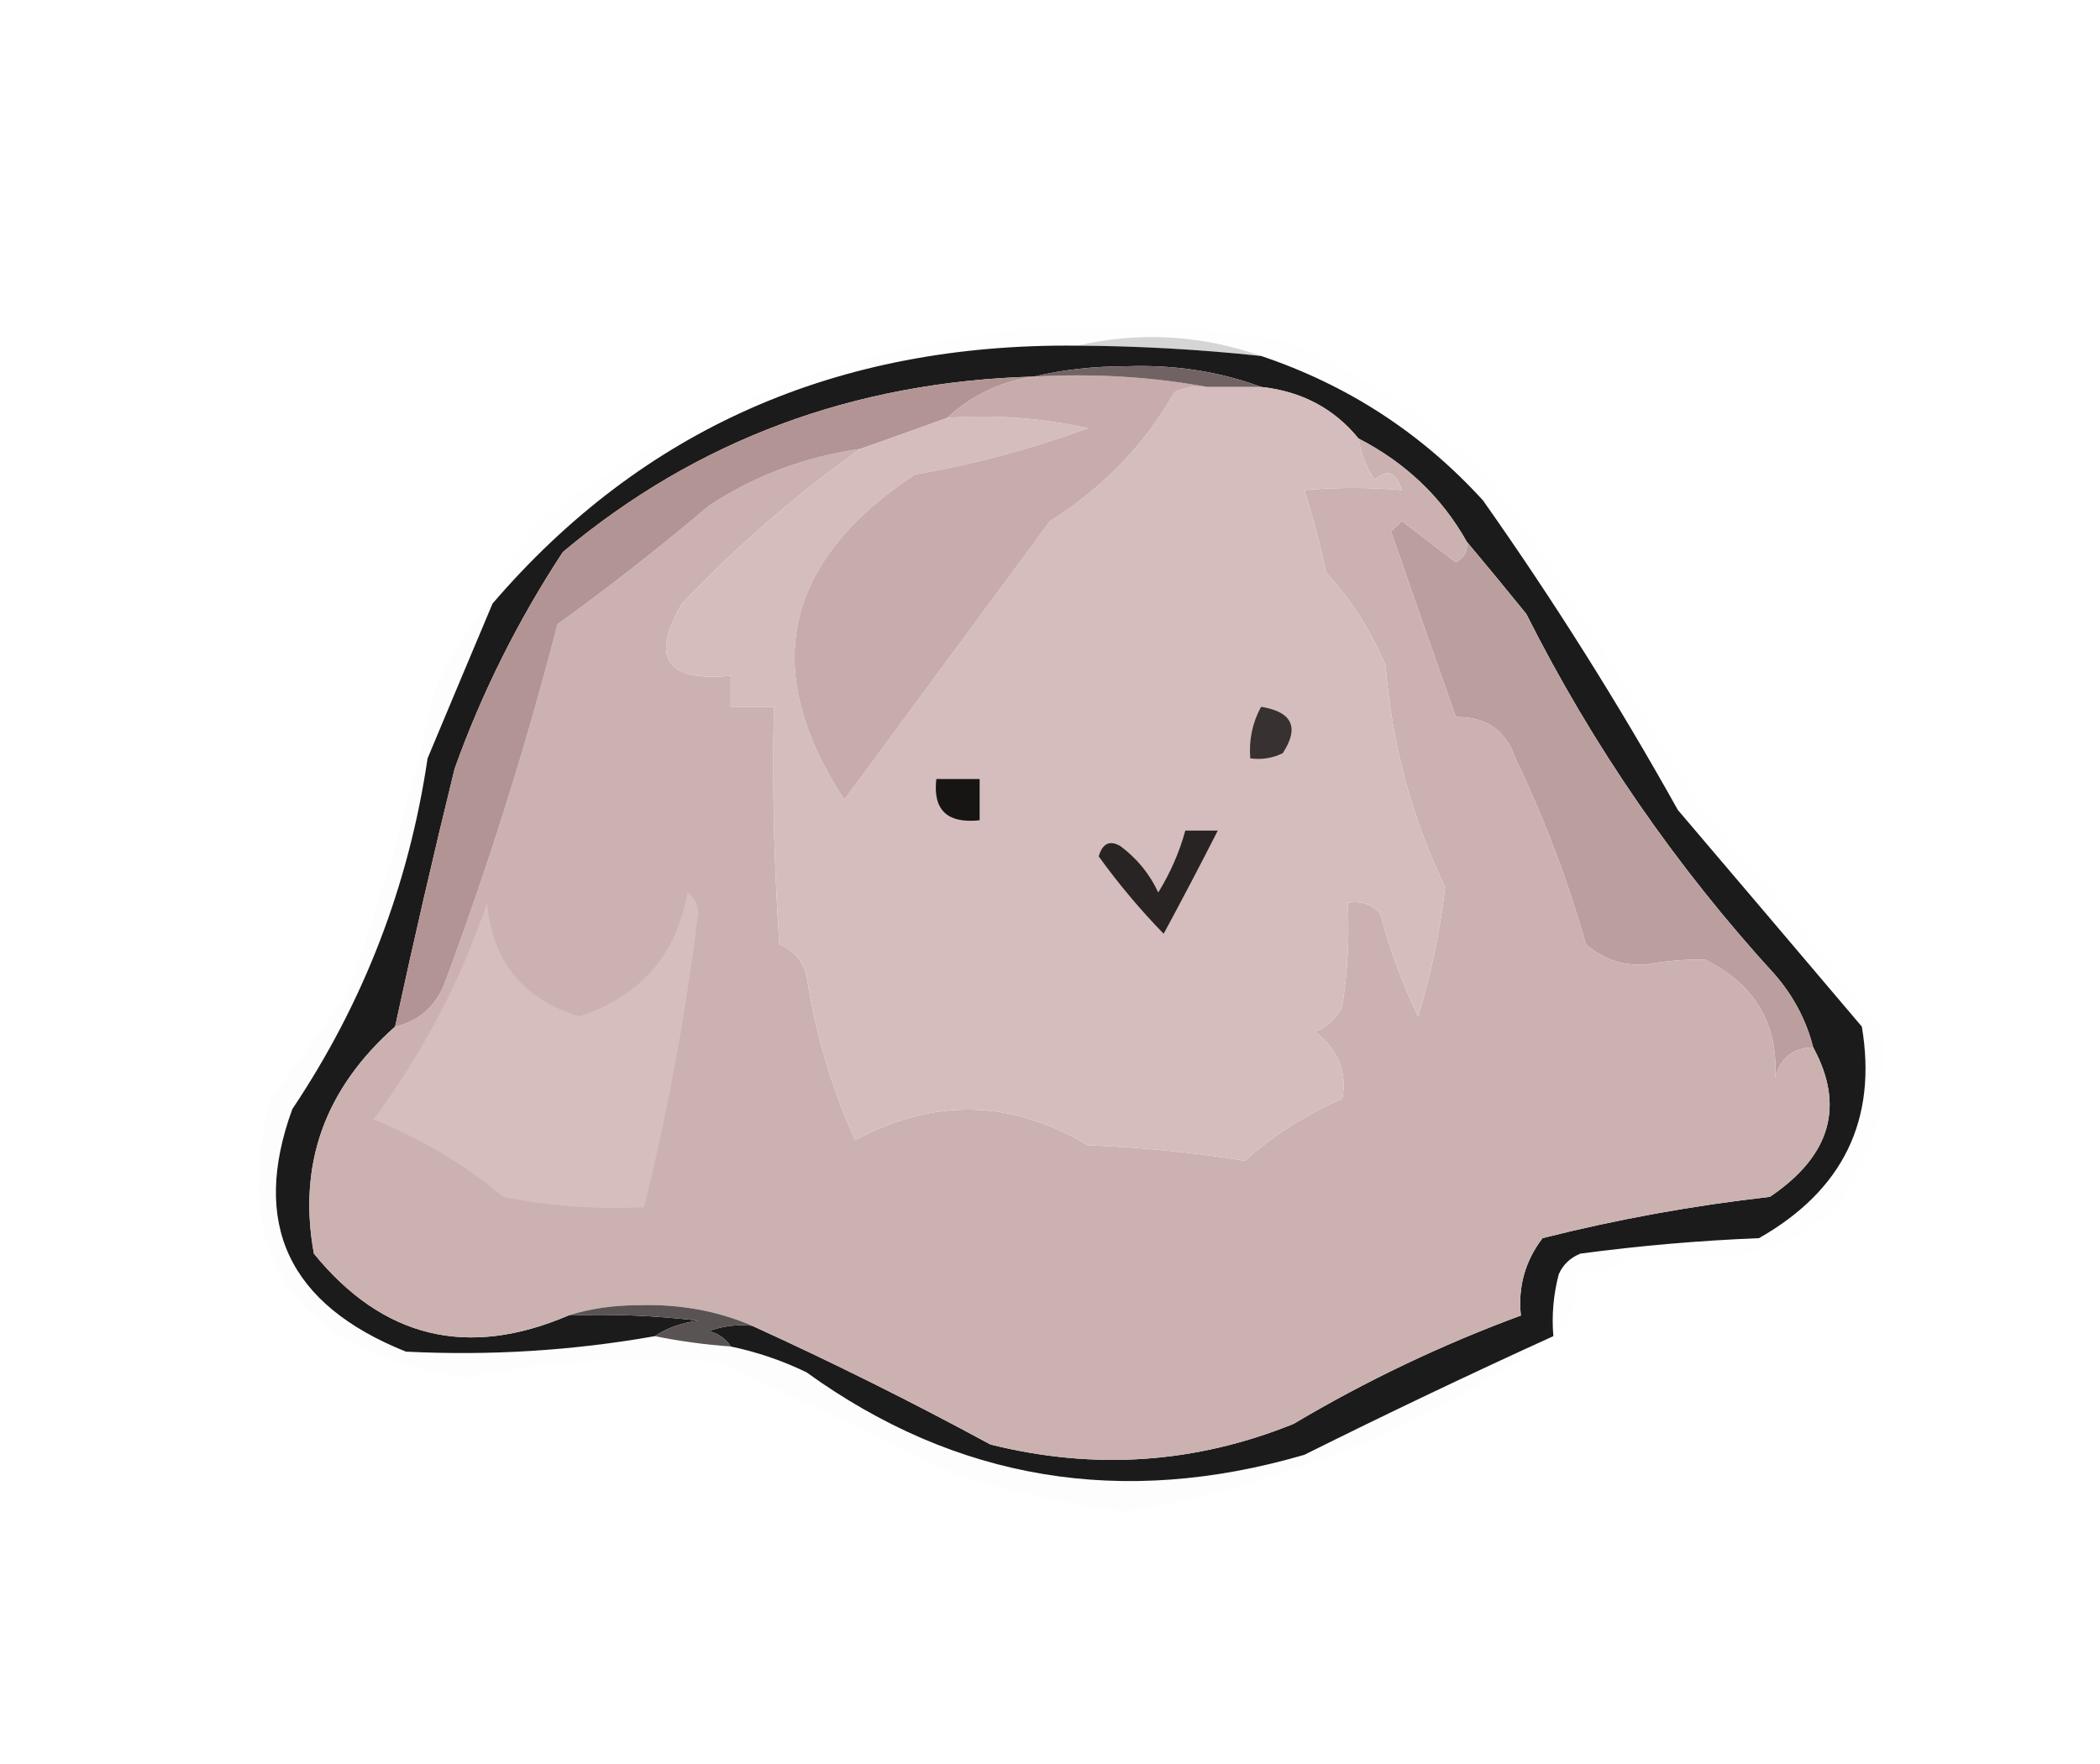 <svg width="244" height="205" viewBox="0 0 244 205" fill="none" xmlns="http://www.w3.org/2000/svg">
<path opacity="0.031" fill-rule="evenodd" clip-rule="evenodd" d="M180.485 155.249C180.281 152.819 180.491 150.421 181.113 148.056C181.601 146.943 182.44 146.143 183.629 145.658C190.499 144.742 197.416 144.143 204.381 143.86C214.159 138.298 218.141 130.107 216.33 119.284C209.25 110.929 202.124 102.537 194.948 94.108C188.035 81.722 180.488 69.734 172.309 58.143C165.185 50.33 156.59 44.735 146.526 41.36C139.495 38.902 132.369 38.503 125.144 40.161C97.257 39.871 74.618 49.861 57.227 70.132C58.447 66.342 60.543 62.945 63.516 59.941C88.803 41.132 117.312 34.338 149.041 39.561C159.819 43.824 168.832 50.418 176.082 59.342C183.629 71.33 191.175 83.319 198.722 95.307C205.986 103.413 212.695 111.805 218.845 120.482C219.35 139.963 209.707 148.355 189.918 145.658C187.925 147.289 185.619 148.089 183 148.056C183.561 151.065 182.723 153.462 180.485 155.249Z" fill="#DEDEDE"/>
<path opacity="0.379" fill-rule="evenodd" clip-rule="evenodd" d="M125.144 40.161C132.369 38.503 139.495 38.902 146.526 41.36C139.426 40.599 132.3 40.2 125.144 40.161Z" fill="#929292"/>
<path opacity="0.995" fill-rule="evenodd" clip-rule="evenodd" d="M125.144 40.161C132.3 40.2 139.426 40.599 146.526 41.36C156.59 44.735 165.185 50.33 172.309 58.143C180.488 69.734 188.035 81.722 194.948 94.108C202.124 102.537 209.25 110.929 216.33 119.284C218.141 130.107 214.159 138.298 204.381 143.86C197.416 144.143 190.499 144.742 183.629 145.658C182.44 146.143 181.601 146.943 181.113 148.056C180.491 150.421 180.281 152.818 180.485 155.249C170.779 159.665 161.136 164.26 151.557 169.035C130.405 175.213 111.12 172.015 93.701 159.444C90.88 158.083 87.945 157.083 84.897 156.447C84.372 155.582 83.533 154.982 82.381 154.649C84.008 154.062 85.685 153.861 87.412 154.05C96.761 158.307 105.984 162.902 115.082 167.836C127.155 170.852 138.895 170.053 150.299 165.439C158.721 160.437 167.525 156.241 176.711 152.851C176.359 149.528 177.198 146.531 179.227 143.86C187.894 141.671 196.698 140.073 205.639 139.064C212.706 134.295 214.383 128.5 210.67 121.681C209.88 118.576 208.412 115.779 206.268 113.289C194.687 100.626 185.044 86.64 177.34 71.33C175.01 68.45 172.704 65.653 170.423 62.939C167.515 57.769 163.323 53.773 157.845 50.95C155.008 47.467 151.235 45.469 146.526 44.956C141.632 43.149 136.391 42.35 130.804 42.559C127.005 42.561 123.441 42.961 120.113 43.757C99.161 44.346 80.924 51.139 65.402 64.137C60.173 72.105 55.981 80.497 52.825 89.313C50.363 99.33 48.057 109.32 45.907 119.284C37.727 126.517 34.583 135.308 36.474 145.658C44.46 155.465 54.313 157.863 66.031 152.851C71.079 152.652 76.11 152.852 81.124 153.45C79.164 153.702 77.487 154.301 76.093 155.249C66.517 156.939 56.874 157.538 47.165 157.047C33.518 151.588 29.116 142.198 33.959 128.874C42.252 116.493 47.492 102.906 49.68 88.114C52.218 82.043 54.733 76.049 57.227 70.132C74.618 49.861 97.257 39.871 125.144 40.161Z" fill="#1C1B1B"/>
<path fill-rule="evenodd" clip-rule="evenodd" d="M170.423 62.939C172.704 65.653 175.01 68.45 177.34 71.33C185.044 86.64 194.687 100.626 206.268 113.289C208.412 115.779 209.88 118.576 210.67 121.681C208.267 121.77 206.799 122.969 206.268 125.278C206.621 118.952 203.896 114.356 198.093 111.491C195.865 111.447 193.56 111.647 191.175 112.091C188.477 112.215 186.171 111.416 184.258 109.693C182.165 102.312 179.439 95.119 176.082 88.114C174.982 84.86 172.677 83.261 169.165 83.319C166.651 76.215 164.135 69.022 161.619 61.74C162.037 61.34 162.457 60.941 162.876 60.541C164.973 62.139 167.068 63.738 169.165 65.336C170.169 64.788 170.587 63.989 170.423 62.939Z" fill="#BB9F9F"/>
<path fill-rule="evenodd" clip-rule="evenodd" d="M157.845 50.95C163.323 53.773 167.515 57.769 170.423 62.939C170.587 63.989 170.169 64.788 169.165 65.336C167.068 63.738 164.973 62.139 162.876 60.541C162.458 60.941 162.037 61.34 161.619 61.74C164.135 69.022 166.651 76.215 169.165 83.319C172.677 83.261 174.982 84.86 176.083 88.114C179.439 95.119 182.165 102.312 184.258 109.693C186.171 111.416 188.477 112.215 191.175 112.091C193.56 111.647 195.865 111.447 198.093 111.491C203.896 114.356 206.622 118.952 206.268 125.278C206.799 122.969 208.267 121.77 210.67 121.681C214.383 128.5 212.706 134.295 205.639 139.064C196.698 140.073 187.894 141.671 179.227 143.86C177.198 146.531 176.359 149.528 176.711 152.851C167.525 156.241 158.721 160.437 150.299 165.439C138.895 170.053 127.155 170.853 115.083 167.836C105.984 162.902 96.761 158.307 87.412 154.05C83.365 152.307 78.963 151.507 74.206 151.652C71.237 151.657 68.512 152.056 66.031 152.851C54.313 157.863 44.461 155.466 36.474 145.658C34.583 135.308 37.727 126.517 45.907 119.284C48.578 118.647 50.465 117.048 51.567 114.488C56.727 100.673 61.129 86.686 64.773 72.529C70.826 68.16 76.695 63.565 82.382 58.743C87.706 55.252 93.575 53.054 99.99 52.149C92.566 57.419 85.648 63.413 79.237 70.132C75.537 76.437 77.423 79.234 84.897 78.523C84.897 79.722 84.897 80.921 84.897 82.12C86.574 82.12 88.251 82.12 89.928 82.12C89.719 91.32 89.928 100.511 90.557 109.693C92.19 110.4 93.239 111.599 93.701 113.289C94.724 119.989 96.61 126.382 99.361 132.471C108.505 127.553 117.519 127.753 126.402 133.07C132.588 133.304 138.666 133.903 144.639 134.868C148.023 131.862 151.796 129.464 155.959 127.675C156.535 124.563 155.487 121.965 152.814 119.883C154.282 119.284 155.33 118.285 155.959 116.886C156.585 112.91 156.795 108.914 156.588 104.898C158.066 104.635 159.323 105.035 160.361 106.097C161.451 110.273 162.919 114.27 164.763 118.085C166.263 113.268 167.311 108.273 167.907 103.099C164.016 94.962 161.71 86.371 160.99 77.325C159.297 73.284 156.991 69.688 154.072 66.535C153.392 63.289 152.553 60.092 151.557 56.944C155.407 56.618 159.18 56.618 162.876 56.944C162.203 54.822 161.154 54.422 159.732 55.746C158.737 54.253 158.108 52.655 157.845 50.95Z" fill="#CCB1B1"/>
<path fill-rule="evenodd" clip-rule="evenodd" d="M79.866 103.699C80.651 104.199 81.07 104.998 81.124 106.097C79.708 117.688 77.612 129.077 74.835 140.263C69.367 140.549 63.916 140.149 58.484 139.064C53.955 135.295 48.924 132.298 43.392 130.073C49.12 122.35 53.522 113.958 56.598 104.898C57.205 111.72 60.768 116.116 67.289 118.085C74.394 115.794 78.586 110.999 79.866 103.699Z" fill="#D7BEBE"/>
<path fill-rule="evenodd" clip-rule="evenodd" d="M120.113 43.757C116.253 44.339 112.899 45.938 110.052 48.553C106.812 49.737 103.458 50.936 99.99 52.149C93.575 53.054 87.705 55.252 82.382 58.743C76.695 63.565 70.826 68.16 64.773 72.529C61.129 86.686 56.727 100.673 51.567 114.488C50.465 117.048 48.578 118.647 45.907 119.284C48.057 109.32 50.363 99.33 52.825 89.313C55.981 80.497 60.173 72.105 65.402 64.137C80.924 51.139 99.161 44.346 120.113 43.757Z" fill="#B39494"/>
<path fill-rule="evenodd" clip-rule="evenodd" d="M140.237 44.956C142.334 44.956 144.429 44.956 146.526 44.956C151.235 45.469 155.008 47.467 157.845 50.95C158.108 52.655 158.737 54.253 159.732 55.746C161.154 54.422 162.203 54.822 162.876 56.944C159.18 56.618 155.407 56.618 151.557 56.944C152.553 60.092 153.392 63.289 154.072 66.535C156.991 69.688 159.297 73.284 160.99 77.325C161.71 86.371 164.016 94.962 167.907 103.099C167.311 108.273 166.263 113.268 164.763 118.085C162.919 114.27 161.451 110.273 160.361 106.096C159.323 105.035 158.065 104.635 156.588 104.898C156.795 108.914 156.585 112.91 155.959 116.886C155.33 118.285 154.282 119.284 152.814 119.883C155.487 121.965 156.535 124.563 155.959 127.675C151.796 129.464 148.022 131.862 144.639 134.868C138.666 133.903 132.588 133.304 126.402 133.07C117.519 127.753 108.505 127.553 99.361 132.471C96.61 126.382 94.724 119.989 93.701 113.289C93.238 111.599 92.19 110.4 90.557 109.693C89.928 100.511 89.719 91.32 89.928 82.12C88.251 82.12 86.574 82.12 84.897 82.12C84.897 80.921 84.897 79.722 84.897 78.523C77.423 79.234 75.537 76.437 79.237 70.132C85.648 63.413 92.566 57.419 99.99 52.149C103.457 50.936 106.811 49.737 110.051 48.553C115.565 48.162 121.015 48.562 126.402 49.752C119.875 52.153 113.167 53.952 106.278 55.146C90.984 65.289 88.259 77.877 98.103 92.909C106.075 82.116 114.041 71.326 122 60.541C128.173 56.659 132.994 51.663 136.464 45.556C137.656 44.977 138.914 44.777 140.237 44.956Z" fill="#D5BDBD"/>
<path fill-rule="evenodd" clip-rule="evenodd" d="M137.722 96.506C138.979 96.506 140.237 96.506 141.495 96.506C139.488 100.453 137.392 104.449 135.206 108.494C132.473 105.686 129.958 102.689 127.66 99.503C128.1 97.995 128.939 97.596 130.175 98.304C132.123 99.76 133.59 101.558 134.577 103.699C135.988 101.413 137.036 99.015 137.722 96.506Z" fill="#292424"/>
<path fill-rule="evenodd" clip-rule="evenodd" d="M108.794 90.512C110.471 90.512 112.148 90.512 113.825 90.512C113.825 92.11 113.825 93.709 113.825 95.307C110.052 95.707 108.375 94.108 108.794 90.512Z" fill="#171414"/>
<path fill-rule="evenodd" clip-rule="evenodd" d="M146.526 82.12C150.159 82.718 150.998 84.516 149.041 87.515C147.849 88.093 146.591 88.293 145.268 88.114C145.1 85.966 145.518 83.968 146.526 82.12Z" fill="#373131"/>
<path fill-rule="evenodd" clip-rule="evenodd" d="M120.113 43.757C127.064 43.372 133.772 43.772 140.237 44.956C138.914 44.777 137.656 44.977 136.464 45.556C132.994 51.663 128.173 56.659 122 60.541C114.041 71.326 106.075 82.116 98.103 92.909C88.259 77.877 90.984 65.289 106.278 55.146C113.167 53.952 119.875 52.153 126.402 49.752C121.015 48.562 115.565 48.162 110.052 48.553C112.899 45.938 116.253 44.339 120.113 43.757Z" fill="#C8ACAC"/>
<path fill-rule="evenodd" clip-rule="evenodd" d="M120.113 43.757C123.441 42.961 127.005 42.561 130.804 42.559C136.391 42.35 141.632 43.149 146.526 44.956C144.429 44.956 142.334 44.956 140.237 44.956C133.772 43.772 127.064 43.372 120.113 43.757Z" fill="#716363"/>
<path opacity="0.941" fill-rule="evenodd" clip-rule="evenodd" d="M66.031 152.851C68.512 152.056 71.237 151.657 74.206 151.652C78.963 151.507 83.365 152.307 87.412 154.05C85.685 153.862 84.008 154.062 82.381 154.649C83.533 154.982 84.372 155.582 84.897 156.447C81.927 156.239 78.993 155.84 76.093 155.249C77.487 154.301 79.164 153.702 81.124 153.45C76.11 152.852 71.079 152.652 66.031 152.851Z" fill="#4F4949"/>
<path opacity="0.051" fill-rule="evenodd" clip-rule="evenodd" d="M57.227 70.132C54.733 76.049 52.218 82.043 49.68 88.114C47.492 102.906 42.252 116.493 33.959 128.874C29.116 142.198 33.518 151.589 47.165 157.047C56.874 157.538 66.517 156.939 76.093 155.249C78.993 155.84 81.927 156.239 84.897 156.447C87.945 157.083 90.88 158.083 93.701 159.444C111.12 172.015 130.405 175.213 151.557 169.035C161.136 164.26 170.779 159.665 180.485 155.249C165.743 165.763 149.183 172.557 130.804 175.629C124.232 174.766 117.734 173.368 111.309 171.433C102.047 167.019 92.823 162.623 83.639 158.246C73.709 157.498 63.856 158.097 54.083 160.044C34.263 157.024 26.717 146.235 31.443 127.675C34.378 123.68 37.313 119.683 40.247 115.687C44.373 104.291 47.727 92.703 50.309 80.921C51.811 76.782 54.117 73.185 57.227 70.132Z" fill="#DCDCDC"/>
</svg>
